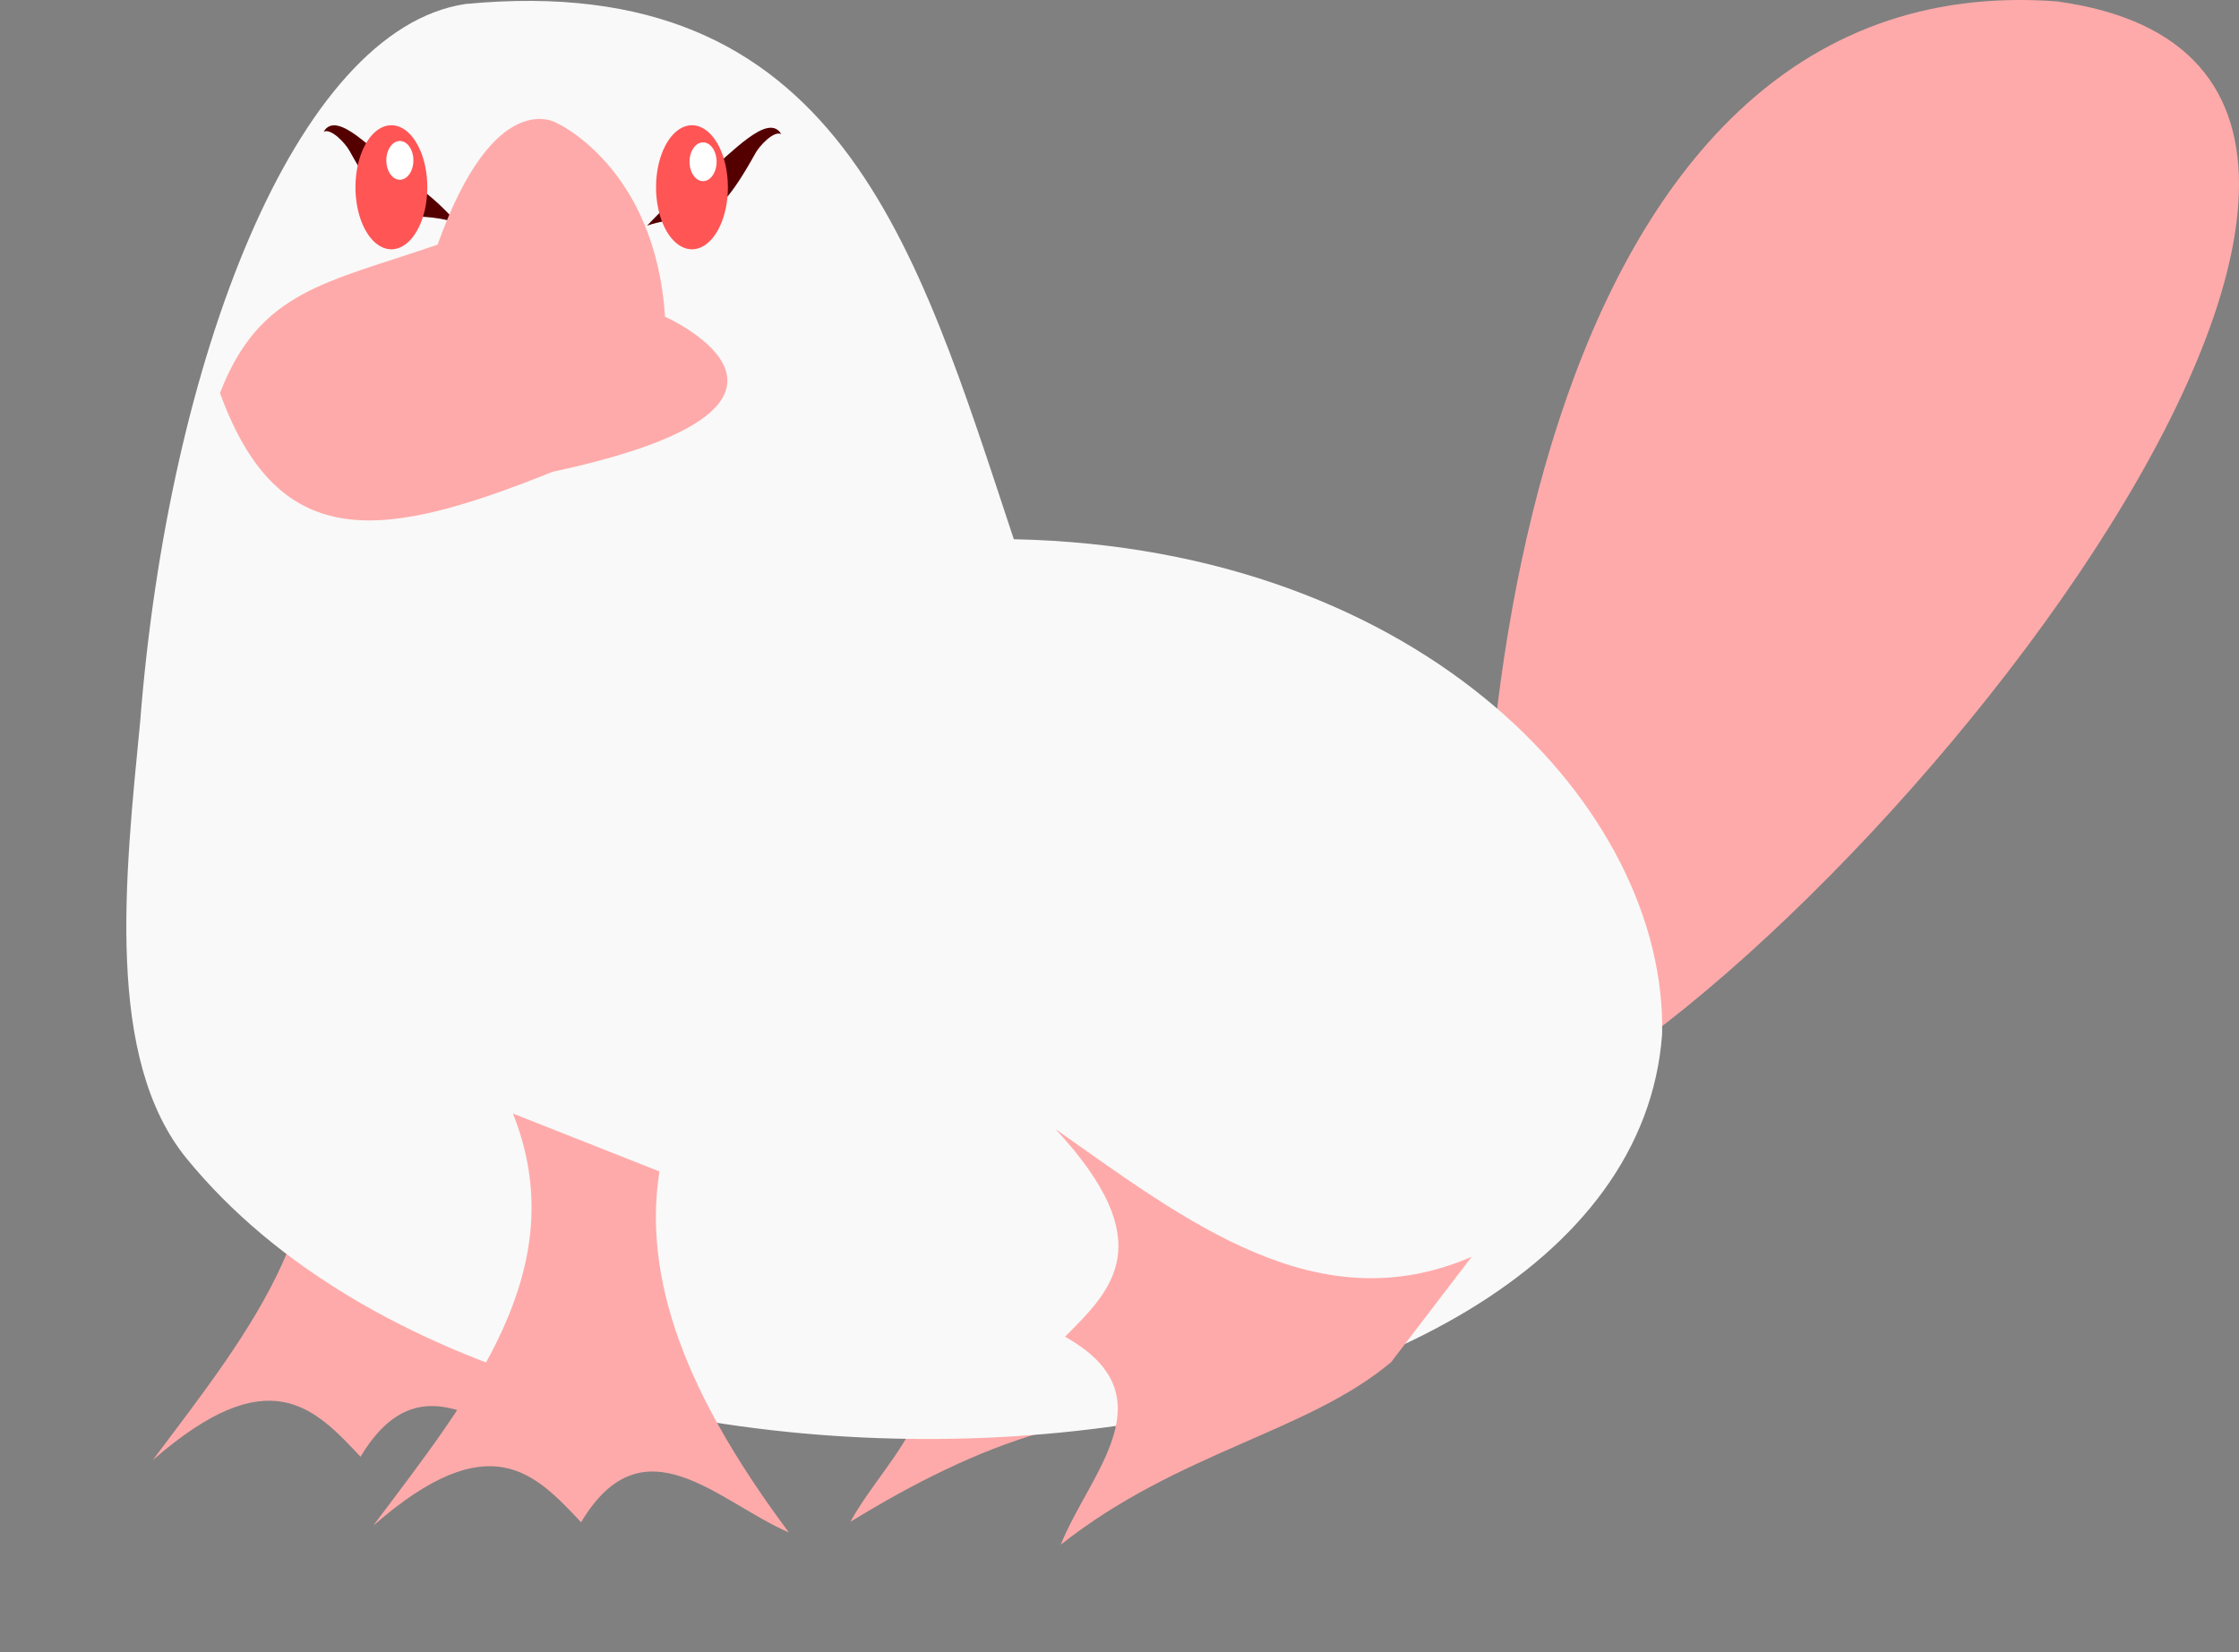 <?xml version="1.0" encoding="UTF-8" standalone="no"?>
<!-- Created with Inkscape (http://www.inkscape.org/) -->

<svg
   xmlns:dc="http://purl.org/dc/elements/1.1/"
   xmlns:cc="http://creativecommons.org/ns#"
   xmlns:rdf="http://www.w3.org/1999/02/22-rdf-syntax-ns#"
   xmlns:svg="http://www.w3.org/2000/svg"
   xmlns="http://www.w3.org/2000/svg"
   xmlns:sodipodi="http://sodipodi.sourceforge.net/DTD/sodipodi-0.dtd"
   xmlns:inkscape="http://www.inkscape.org/namespaces/inkscape"
   width="518.496mm"
   height="382.74mm"
   viewBox="0 0 518.496 382.74"
   version="1.1"
   id="svg8"
   inkscape:version="0.92.1 r15371"
   sodipodi:docname="artchive.svg">
  <rect x="0" y="0" width="518.496" height="382.74" fill="#808080" stroke="none"/>
  <defs
     id="defs2">
    <inkscape:path-effect
       effect="spiro"
       id="path-effect4517"
       is_visible="true" />
    <inkscape:path-effect
       effect="simplify"
       id="path-effect4515"
       is_visible="true"
       steps="1"
       threshold="0.002"
       smooth_angles="360"
       helper_size="0"
       simplify_individual_paths="false"
       simplify_just_coalesce="false"
       simplifyindividualpaths="false"
       simplifyJustCoalesce="false" />
  </defs>
  <sodipodi:namedview
     id="base"
     pagecolor="#ffffff"
     bordercolor="#666666"
     borderopacity="1.0"
     inkscape:pageopacity="0.0"
     inkscape:pageshadow="2"
     inkscape:zoom="0.25"
     inkscape:cx="1337.7445"
     inkscape:cy="718.77198"
     inkscape:document-units="mm"
     inkscape:current-layer="layer3"
     showgrid="false"
     inkscape:window-width="1920"
     inkscape:window-height="1033"
     inkscape:window-x="1680"
     inkscape:window-y="0"
     inkscape:window-maximized="1"
     inkscape:snap-page="false"
     inkscape:snap-grids="true"
     fit-margin-top="0"
     fit-margin-left="0"
     fit-margin-right="0"
     fit-margin-bottom="0" />
  <g
     inkscape:groupmode="layer"
     id="layer4"
     inkscape:label="Cola"
     transform="translate(175.811,33.52)"
     sodipodi:insensitive="true">
    <path
       style="opacity:1;fill:#ffaaaa;stroke:none;stroke-width:0.241px;stroke-linecap:butt;stroke-linejoin:miter;stroke-opacity:0.583"
       d="M 169.85,227.468 C 242.753,202.709 424.478,-16.208 300.525,-33.194 177.177,-42.431 160.144,147.295 169.85,227.468 Z"
       id="path4563"
       inkscape:connector-curvature="0"
       sodipodi:nodetypes="ccc" />
  </g>
  <g
     inkscape:groupmode="layer"
     id="layer5"
     inkscape:label="Patitas"
     style="display:inline"
     transform="translate(-4.9785418e-6)"
     sodipodi:insensitive="true">
    <path
       style="fill:#ffaaaa;stroke:none;stroke-width:0.337px;stroke-linecap:butt;stroke-linejoin:miter;stroke-opacity:1"
       d="m 67.716,242.759 c 14.364,36.009 -9.945,65.573 -32.344,95.455 27.029,-23.613 37.506,-12.053 48.122,-0.789 14.434,-24.161 31.767,-4.688 48.122,2.367 -20.765,-27.874 -34.348,-55.748 -29.978,-83.622 z"
       id="path4721"
       inkscape:connector-curvature="0"
       sodipodi:nodetypes="cccccc" />
    <path
       style="display:inline;fill:#ffaaaa;stroke:none;stroke-width:0.337px;stroke-linecap:butt;stroke-linejoin:miter;stroke-opacity:1"
       d="m 299.34,297.581 c -37.157,11.062 -64.411,-15.811 -92.153,-40.812 21.083,29.046 8.625,38.439 -3.549,47.997 22.762,16.552 1.808,32.06 -6.692,47.713 29.631,-18.169 58.615,-29.187 85.982,-22.323 z"
       id="path4721-7"
       inkscape:connector-curvature="0"
       sodipodi:nodetypes="cccccc" />
  </g>
  <g
     inkscape:label="Cuerpo"
     inkscape:groupmode="layer"
     id="layer1"
     style="display:inline"
     transform="translate(175.811,33.52)"
     sodipodi:insensitive="true">
    <path
       style="fill:#f9f9f9;stroke:none;stroke-width:0.013;stroke-linecap:butt;stroke-linejoin:miter;stroke-opacity:1"
       d="m -68.036,-32.595 c -39.377,5.919 -68.791,82.672 -75.315,166.216 -3.511,36.138 -8.19,78.034 10.787,101.243 82.579,100.997 333.791,78.639 341.657,-28.833 C 210.289,154.272 154.31,93.367 58.964,91.381 36.328,23.118 18.475,-40.828 -68.036,-32.595 Z"
       id="path4521"
       inkscape:connector-curvature="0"
       sodipodi:nodetypes="ccsccc" />
  </g>
  <g
     style="display:inline"
     inkscape:label="Patitas copy"
     id="g4725"
     inkscape:groupmode="layer"
     transform="translate(-4.9785418e-6)"
     sodipodi:insensitive="true">
    <path
       sodipodi:nodetypes="cccccc"
       inkscape:connector-curvature="0"
       id="path4723"
       d="m 118.784,257.927 c 14.364,36.009 -9.945,65.573 -32.344,95.455 27.029,-23.613 37.506,-12.053 48.122,-0.789 14.434,-24.161 31.767,-4.688 48.122,2.367 -20.765,-27.874 -34.348,-55.748 -29.978,-83.622 z"
       style="fill:#ffaaaa;stroke:none;stroke-width:0.337px;stroke-linecap:butt;stroke-linejoin:miter;stroke-opacity:1" />
    <path
       sodipodi:nodetypes="cccccc"
       inkscape:connector-curvature="0"
       id="path4723-5"
       d="m 340.795,291.109 c -35.579,15.4 -65.833,-8.043 -96.351,-29.569 24.386,26.335 13.133,37.141 2.181,48.079 24.568,13.729 5.606,31.618 -0.973,48.17 27.261,-21.562 57.211,-26.026 76.519,-42.305 z"
       style="display:inline;fill:#ffaaaa;stroke:none;stroke-width:0.337px;stroke-linecap:butt;stroke-linejoin:miter;stroke-opacity:1"
       inkscape:transform-center-x="-8.6807982"
       inkscape:transform-center-y="8.0607376" />
  </g>
  <g
     inkscape:groupmode="layer"
     id="layer6"
     inkscape:label="Marcas ojos">
    <path
       style="fill:#550000;stroke:none;stroke-width:0.225px;stroke-linecap:butt;stroke-linejoin:miter;stroke-opacity:1"
       d="m 149.846,52.268 c 11.908,-4.032 13.808,3.665 25.083,-16.77 0.952,-1.725 4.233,-5.29 5.992,-4.434 -3.033,-5.158 -11.474,4.462 -17.727,9.446 -7.925,6.317 -7.795,5.973 -13.349,11.759 z"
       id="path4763"
       inkscape:connector-curvature="0"
       sodipodi:nodetypes="cscsc" />
    <path
       style="fill:#550000;stroke:none;stroke-width:0.225px;stroke-linecap:butt;stroke-linejoin:miter;stroke-opacity:1"
       d="m 106.025,51.71 c -11.908,-4.032 -13.808,3.665 -25.083,-16.77 -0.952,-1.725 -4.233,-5.29 -5.992,-4.434 3.033,-5.158 11.474,4.462 17.727,9.446 7.925,6.317 7.795,5.973 13.349,11.759 z"
       id="path4763-3"
       inkscape:connector-curvature="0"
       sodipodi:nodetypes="cscsc" />
  </g>
  <g
     inkscape:groupmode="layer"
     id="layer2"
     inkscape:label="Pico"
     transform="translate(175.811,33.52)"
     sodipodi:insensitive="true">
    <path
       style="fill:#ffaaaa;stroke:none;stroke-width:0.341px;stroke-linecap:butt;stroke-linejoin:miter;stroke-opacity:1"
       d="m -46.837,-5.003 c 0,0 -14.375,-9.006 -27.637,28.147 -25.927,8.921 -41.207,10.611 -50.393,34.37 13.727,37.82 38.226,33.813 77.037,18.245 C 24.13,60.32 -21.814,39.83 -21.814,39.83 -24.028,5.276 -46.837,-5.003 -46.837,-5.003 Z"
       id="path4524"
       inkscape:connector-curvature="0"
       sodipodi:nodetypes="cccccc" />
  </g>
  <g
     inkscape:groupmode="layer"
     id="layer3"
     inkscape:label="Ojos"
     style="display:inline"
     transform="translate(175.811,33.52)">
    <path
       style="fill:#ff5555;fill-opacity:1;stroke:none;stroke-width:0.353;stroke-miterlimit:4;stroke-dasharray:none;stroke-opacity:1"
       id="path4527"
       sodipodi:type="arc"
       sodipodi:cx="-15.569098"
       sodipodi:cy="9.8571978"
       sodipodi:rx="8.3154764"
       sodipodi:ry="14.363094"
       sodipodi:start="0"
       sodipodi:end="6.2734115"
       sodipodi:open="true"
       d="M -7.254,9.857 A 8.315,14.363 0 0 1 -15.549,24.22 8.315,14.363 0 0 1 -23.884,9.927 8.315,14.363 0 0 1 -15.63,-4.506 8.315,14.363 0 0 1 -7.254,9.717" />
    <path
       style="fill:#ff5555;fill-opacity:1;stroke:none;stroke-width:0.353;stroke-miterlimit:4;stroke-dasharray:none;stroke-opacity:1"
       id="path4527-3"
       sodipodi:type="arc"
       sodipodi:cx="-85.176147"
       sodipodi:cy="9.8571968"
       sodipodi:rx="8.3154764"
       sodipodi:ry="14.363095"
       sodipodi:start="0"
       sodipodi:end="6.2734115"
       sodipodi:open="true"
       d="m -76.861,9.857 a 8.315,14.363 0 0 1 -8.295,14.363 8.315,14.363 0 0 1 -8.336,-14.293 8.315,14.363 0 0 1 8.254,-14.433 8.315,14.363 0 0 1 8.376,14.222" />
    <path
       style="opacity:1;fill:#ffffff;fill-opacity:1;stroke:none;stroke-width:0.013;stroke-miterlimit:4;stroke-dasharray:none;stroke-opacity:0.583"
       id="path4780"
       sodipodi:type="arc"
       sodipodi:cx="-12.997586"
       sodipodi:cy="3.9481571"
       sodipodi:rx="3.1337352"
       sodipodi:ry="4.4901276"
       sodipodi:start="0"
       sodipodi:end="6.2734115"
       sodipodi:open="true"
       d="m -9.864,3.948 a 3.134,4.49 0 0 1 -3.126,4.49 3.134,4.49 0 0 1 -3.141,-4.468 3.134,4.49 0 0 1 3.111,-4.512 3.134,4.49 0 0 1 3.157,4.446" />
    <path
       style="display:inline;opacity:1;fill:#ffffff;fill-opacity:1;stroke:none;stroke-width:0.013;stroke-miterlimit:4;stroke-dasharray:none;stroke-opacity:0.583"
       id="path4780-5"
       sodipodi:type="arc"
       sodipodi:cx="-83.212357"
       sodipodi:cy="3.6284056"
       sodipodi:rx="3.1337354"
       sodipodi:ry="4.490128"
       sodipodi:start="0"
       sodipodi:end="6.2734115"
       sodipodi:open="true"
       d="m -80.079,3.628 a 3.134,4.49 0 0 1 -3.126,4.49 3.134,4.49 0 0 1 -3.141,-4.468 3.134,4.49 0 0 1 3.111,-4.512 3.134,4.49 0 0 1 3.157,4.446" />
  </g>
</svg>
